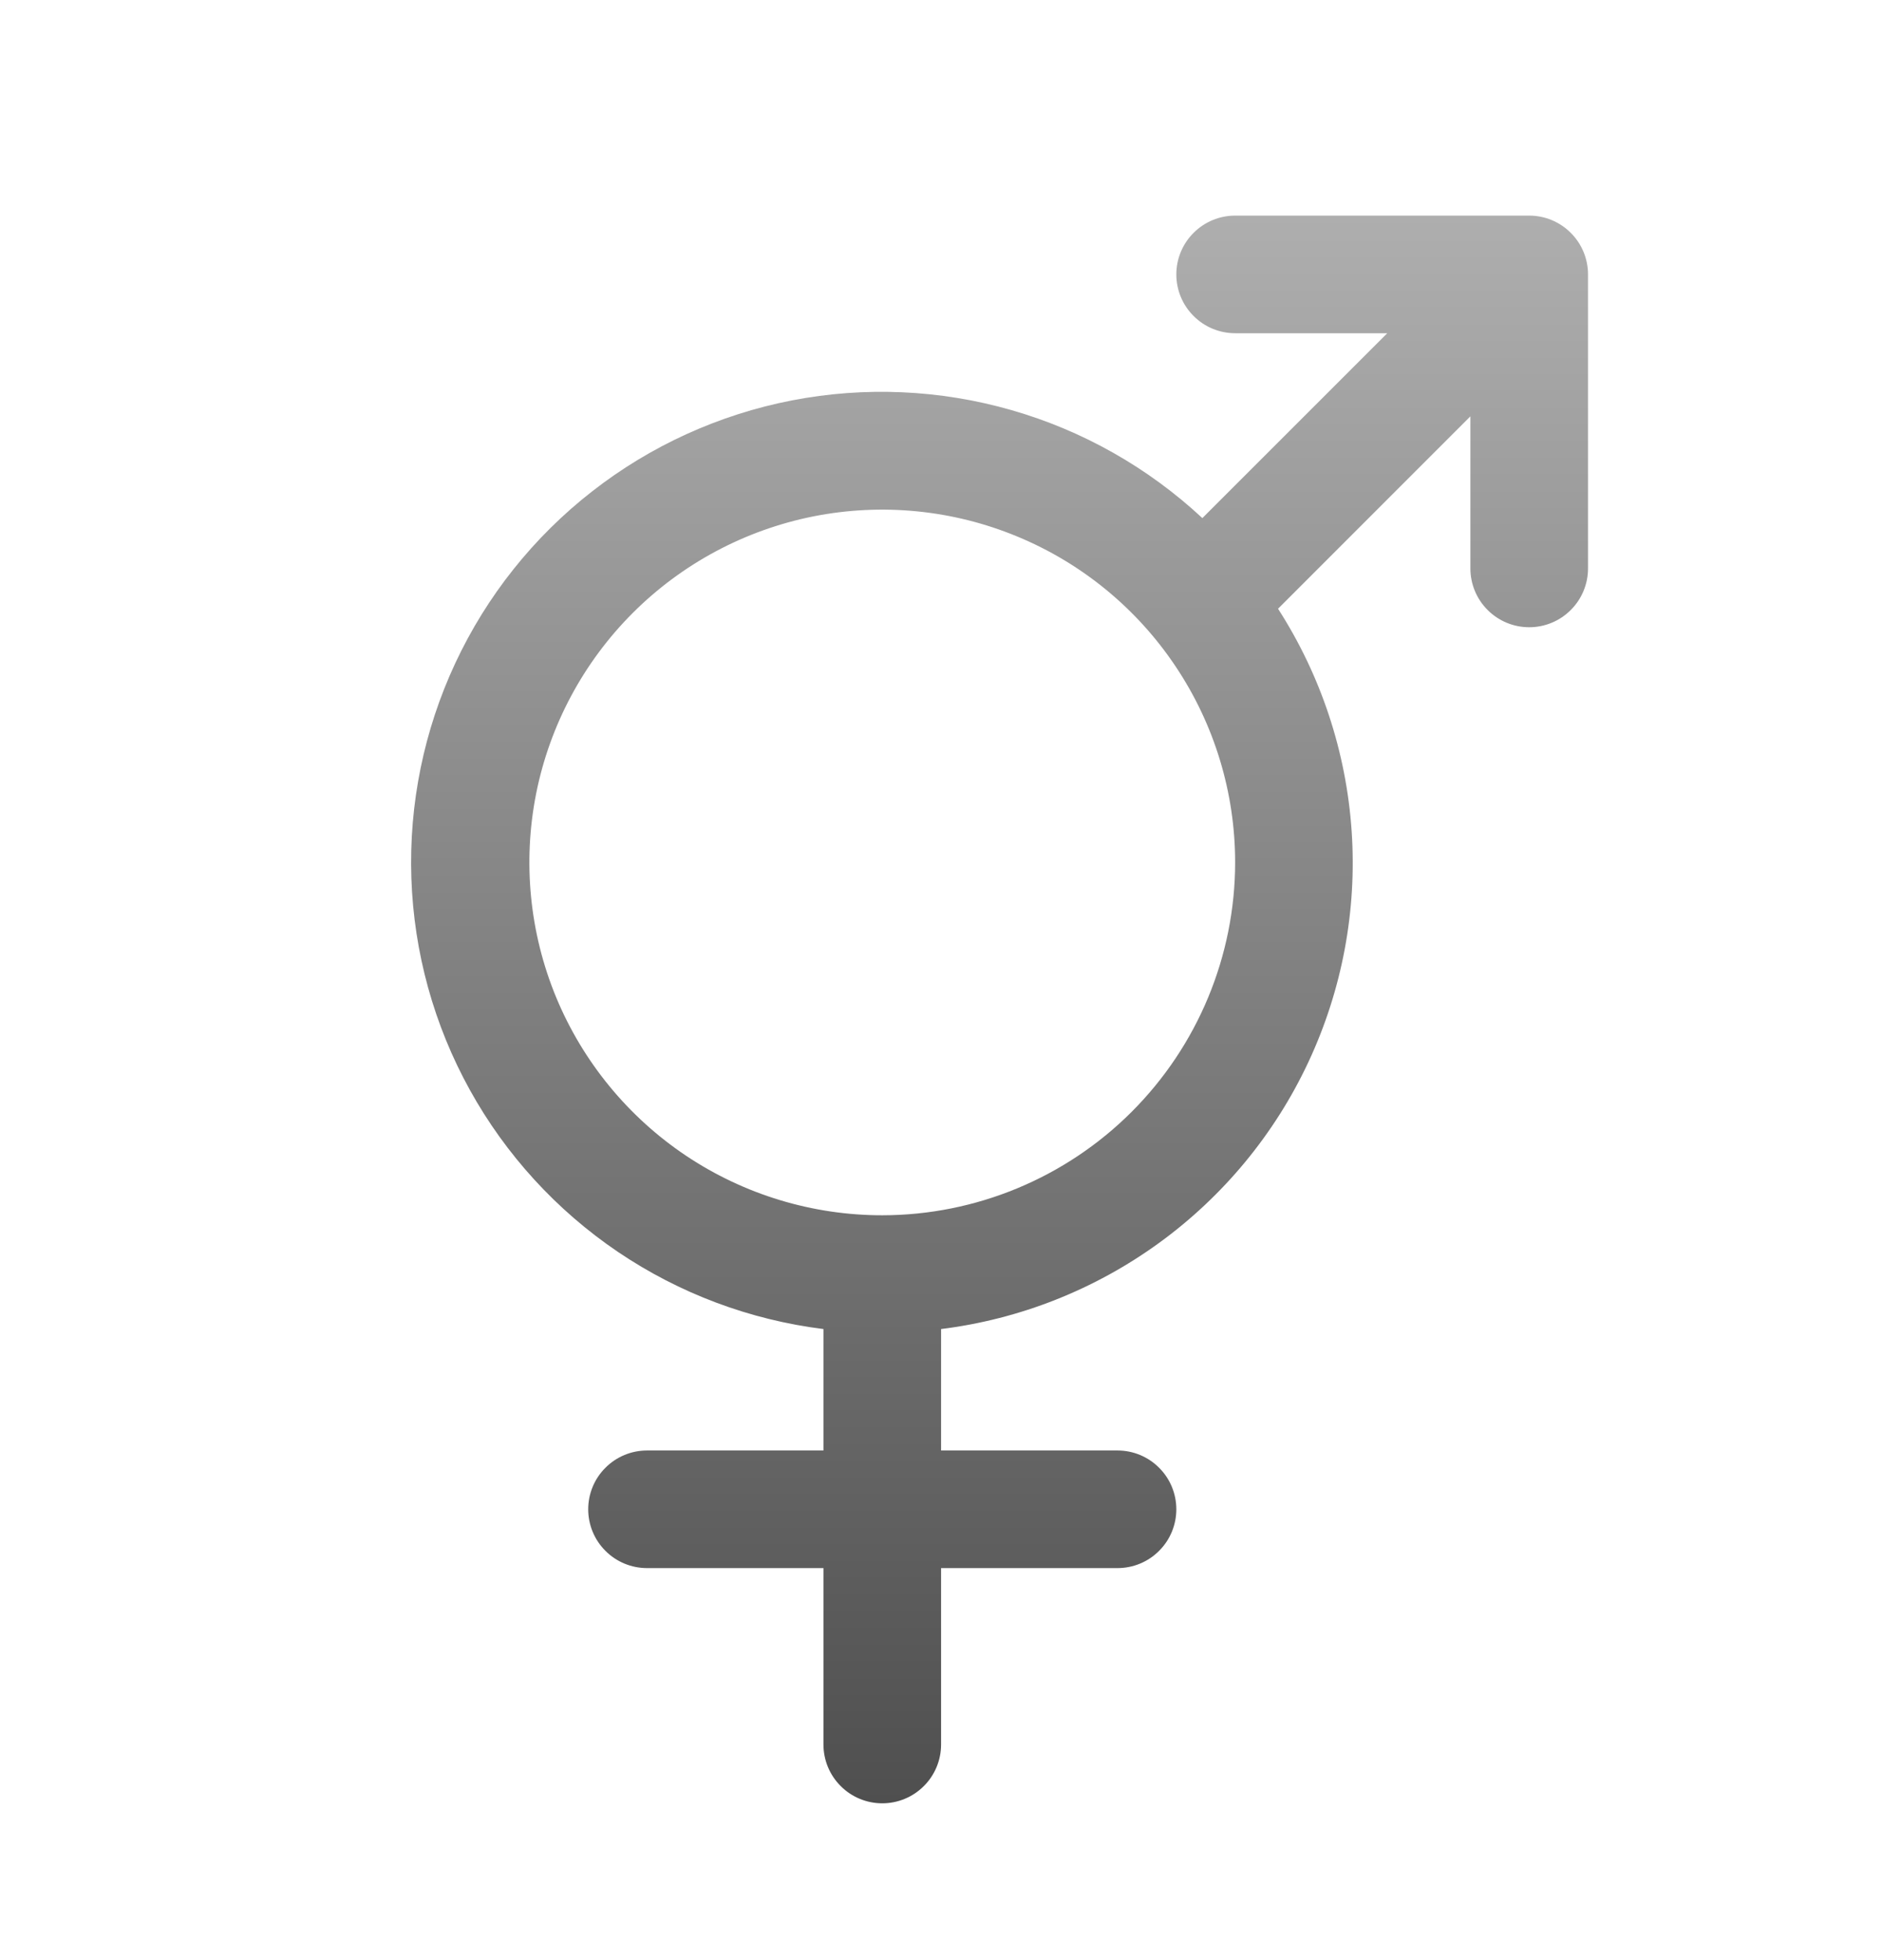 <svg width="24" height="25" viewBox="0 0 24 25" fill="none" xmlns="http://www.w3.org/2000/svg">
<g id="ph:gender-intersex">
<path id="Vector" d="M19.501 2.75H15.751C15.552 2.75 15.361 2.829 15.221 2.97C15.08 3.11 15.001 3.301 15.001 3.5C15.001 3.699 15.08 3.89 15.221 4.03C15.361 4.171 15.552 4.25 15.751 4.25H17.691L15.333 6.608C14.64 5.963 13.805 5.49 12.896 5.23C11.986 4.969 11.027 4.927 10.098 5.107C9.169 5.288 8.296 5.685 7.55 6.268C6.804 6.85 6.207 7.6 5.806 8.458C5.406 9.315 5.214 10.255 5.246 11.201C5.278 12.147 5.533 13.072 5.991 13.9C6.449 14.728 7.096 15.436 7.88 15.967C8.664 16.497 9.562 16.834 10.501 16.951V18.5H8.251C8.052 18.5 7.861 18.579 7.721 18.72C7.58 18.86 7.501 19.051 7.501 19.25C7.501 19.449 7.58 19.64 7.721 19.78C7.861 19.921 8.052 20 8.251 20H10.501V22.25C10.501 22.449 10.58 22.64 10.721 22.78C10.861 22.921 11.052 23 11.251 23C11.45 23 11.641 22.921 11.781 22.78C11.922 22.64 12.001 22.449 12.001 22.25V20H14.251C14.45 20 14.641 19.921 14.781 19.78C14.922 19.64 15.001 19.449 15.001 19.25C15.001 19.051 14.922 18.86 14.781 18.72C14.641 18.579 14.45 18.5 14.251 18.5H12.001V16.951C13.006 16.826 13.963 16.447 14.783 15.851C15.602 15.255 16.257 14.462 16.686 13.544C17.115 12.626 17.305 11.615 17.237 10.604C17.169 9.593 16.846 8.616 16.298 7.764L18.751 5.31V7.25C18.751 7.449 18.83 7.64 18.971 7.78C19.111 7.921 19.302 8 19.501 8C19.7 8 19.891 7.921 20.031 7.78C20.172 7.64 20.251 7.449 20.251 7.25V3.5C20.251 3.301 20.172 3.11 20.031 2.97C19.891 2.829 19.7 2.75 19.501 2.75ZM11.251 15.5C10.361 15.5 9.491 15.236 8.751 14.742C8.011 14.247 7.434 13.544 7.093 12.722C6.753 11.9 6.664 10.995 6.837 10.122C7.011 9.249 7.44 8.447 8.069 7.818C8.698 7.189 9.5 6.76 10.373 6.586C11.246 6.413 12.151 6.502 12.973 6.843C13.795 7.183 14.498 7.76 14.992 8.5C15.487 9.24 15.751 10.11 15.751 11C15.75 12.193 15.275 13.337 14.431 14.181C13.588 15.024 12.444 15.499 11.251 15.5Z" fill="url(#paint0_linear_3123_9450)"/>
</g>
<defs>
<linearGradient id="paint0_linear_3123_9450" x1="12.747" y1="2.75" x2="12.747" y2="23" gradientUnits="userSpaceOnUse">
<stop stop-color="#AEAEAE"/>
<stop offset="1" stop-color="#4F4F4F"/>
</linearGradient>
</defs>
</svg>
